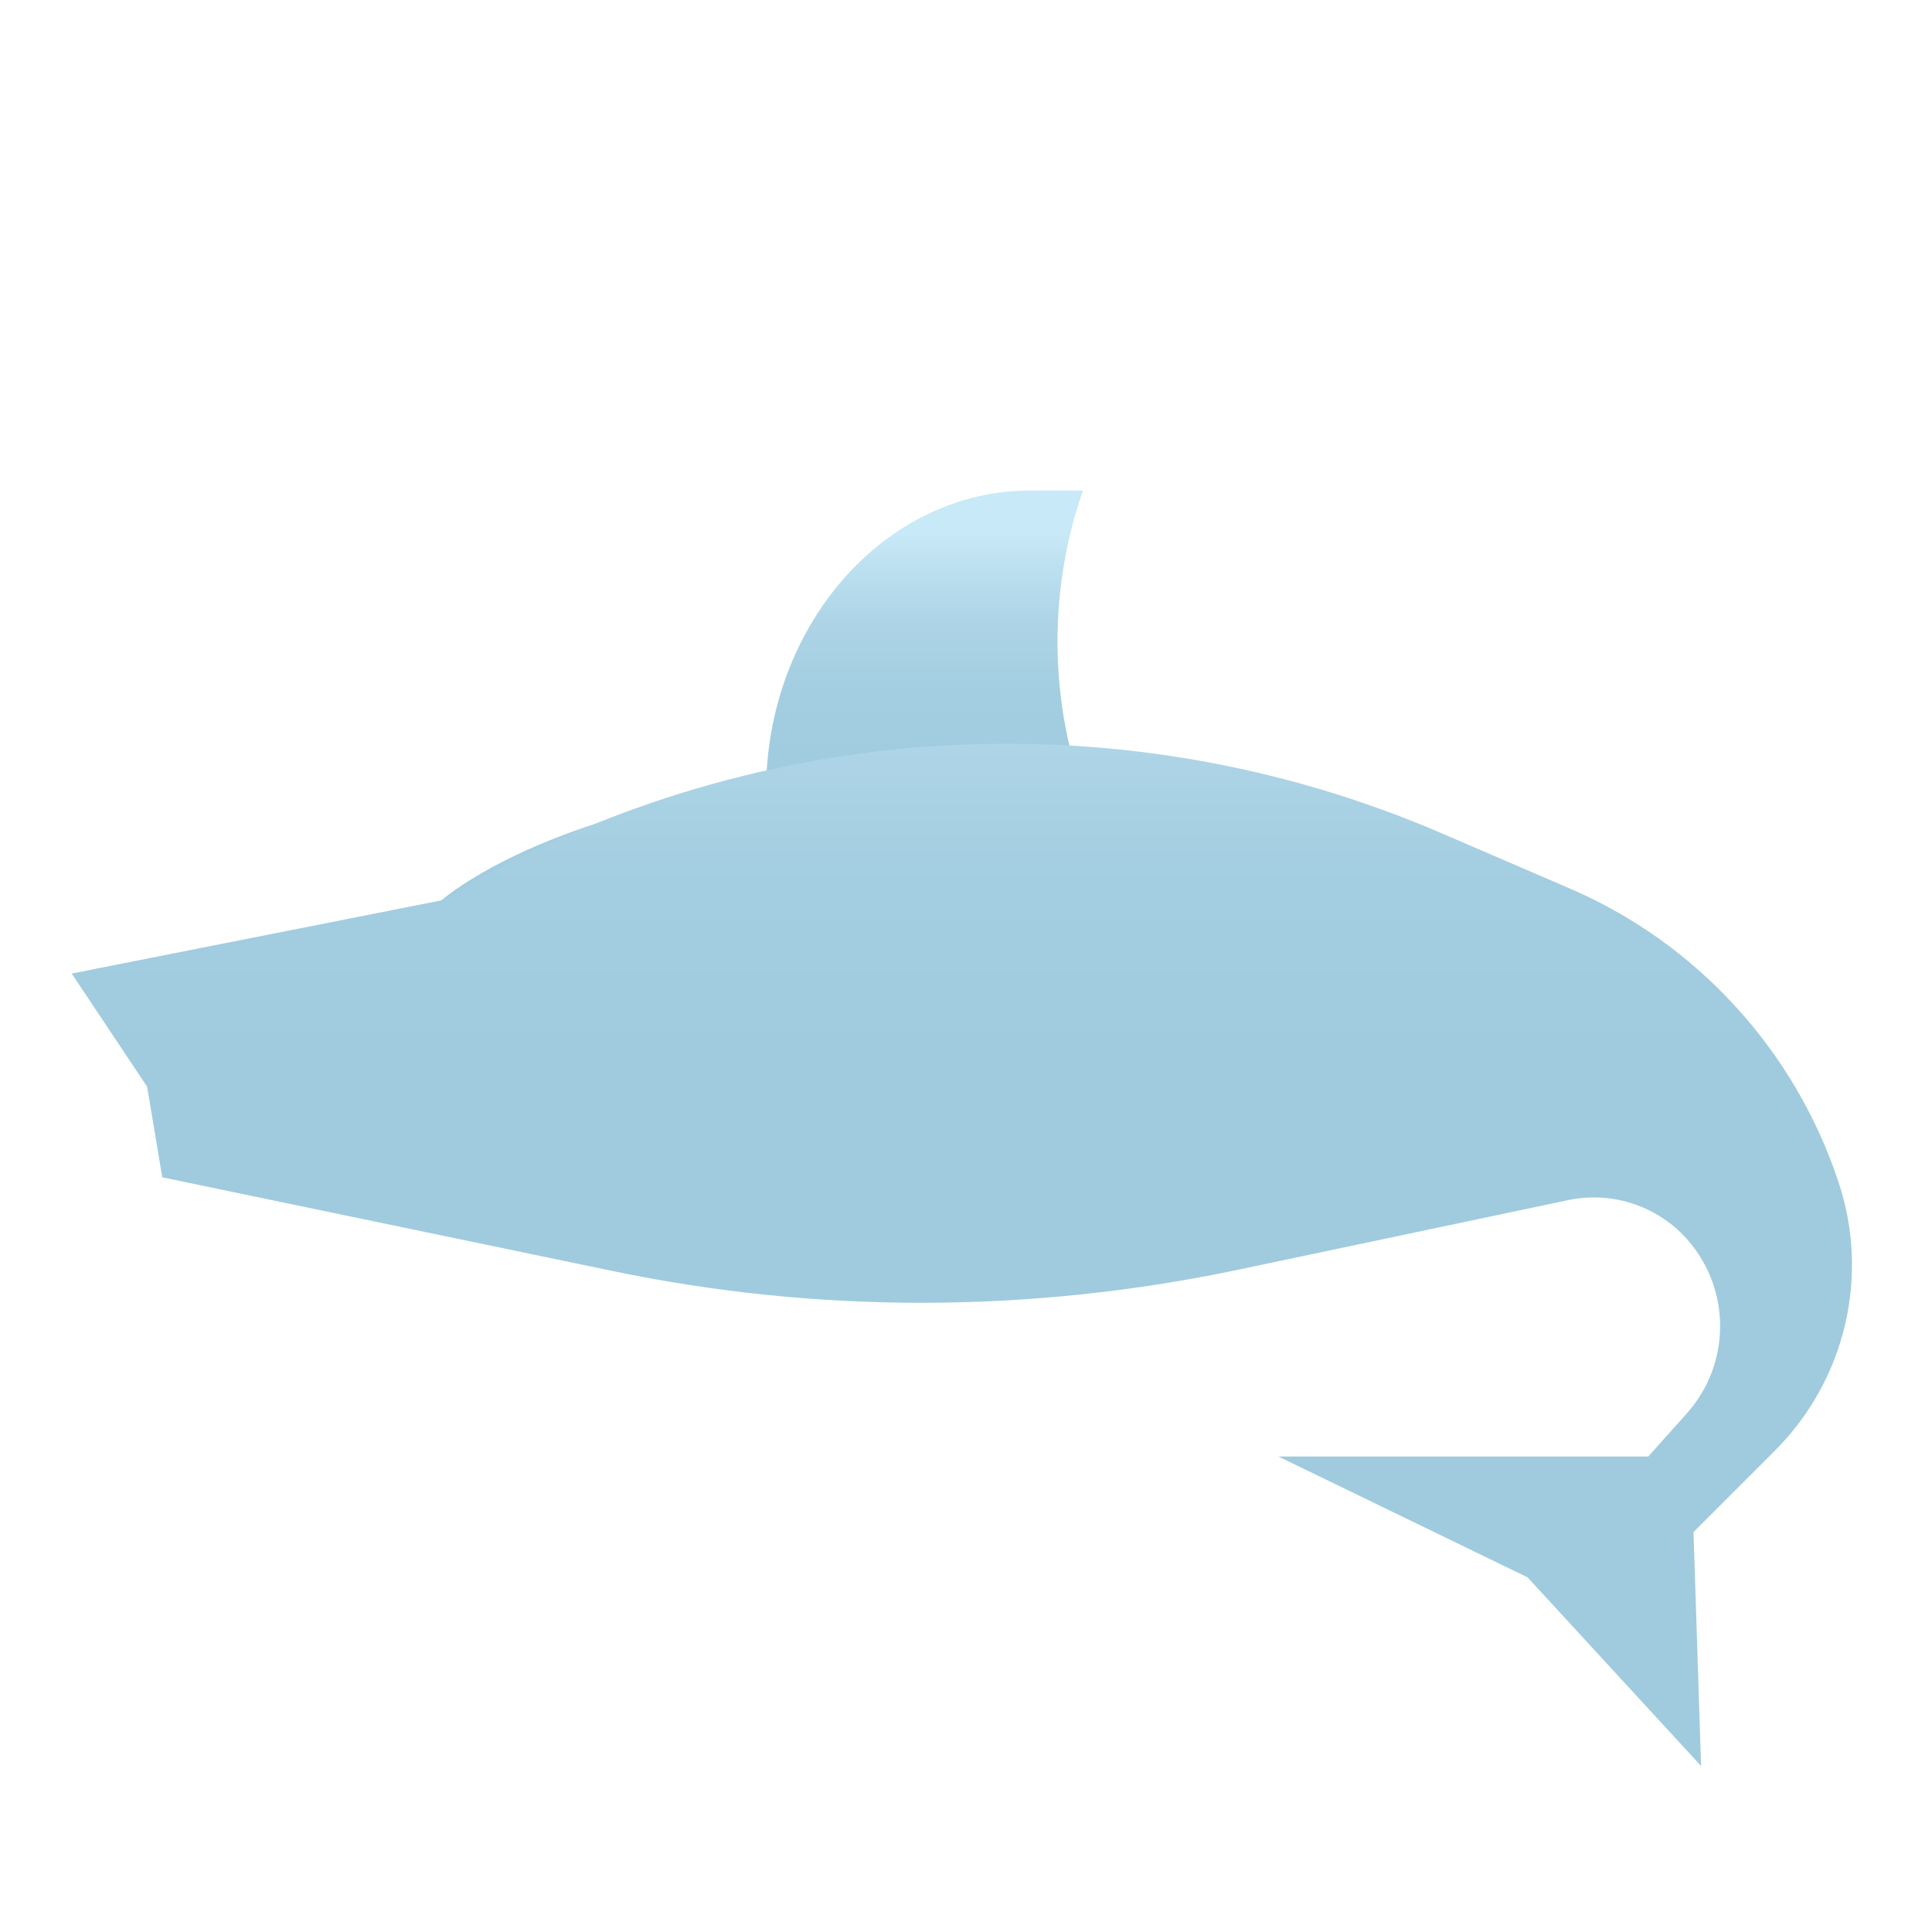 <?xml version="1.0" encoding="utf-8"?>
<!-- Generator: Adobe Illustrator 19.2.1, SVG Export Plug-In . SVG Version: 6.00 Build 0)  -->
<svg version="1.1" id="Layer_1" xmlns="http://www.w3.org/2000/svg" xmlns:xlink="http://www.w3.org/1999/xlink" x="0px" y="0px"
	 viewBox="0 0 256 256" style="enable-background:new 0 0 256 256;" xml:space="preserve">
<style type="text/css">
	.st0{fill:url(#SVGID_1_);}
	.st1{fill:url(#SVGID_2_);}
	.st2{fill:url(#SVGID_3_);}
</style>
<linearGradient id="SVGID_1_" gradientUnits="userSpaceOnUse" x1="122.5" y1="151" x2="122.5" y2="191" gradientTransform="matrix(1 0 0 -1 0 256)">
	<stop  offset="0" style="stop-color:#A0CBDE"/>
	<stop  offset="0.322" style="stop-color:#A3CDE0"/>
	<stop  offset="0.548" style="stop-color:#ACD4E6"/>
	<stop  offset="0.745" style="stop-color:#BCE0EF"/>
	<stop  offset="0.856" style="stop-color:#C8E9F7"/>
</linearGradient>
<path class="st0" d="M143.5,65h-7c-19.3,0-35,17.9-35,40l0,0h42l0,0C139,92.2,139,77.8,143.5,65L143.5,65z"/>
<g id="Layer_1_1_">
	
		<linearGradient id="SVGID_2_" gradientUnits="userSpaceOnUse" x1="122.5" y1="135.886" x2="122.5" y2="165.504" gradientTransform="matrix(1 0 0 -1 0 256)">
		<stop  offset="0" style="stop-color:#A0CBDE"/>
		<stop  offset="0.322" style="stop-color:#A3CDE0"/>
		<stop  offset="0.548" style="stop-color:#ACD4E6"/>
		<stop  offset="0.745" style="stop-color:#BCE0EF"/>
		<stop  offset="0.856" style="stop-color:#C8E9F7"/>
	</linearGradient>
	<path class="st1" d="M186.5,119.3v38.6l-128,0.3v-38.9c0,0,18.2-16.3,64-16.3C168.5,103,186.5,119.3,186.5,119.3z"/>
</g>
<linearGradient id="SVGID_3_" gradientUnits="userSpaceOnUse" x1="127.491" y1="140.559" x2="127.491" y2="67.891">
	<stop  offset="0" style="stop-color:#A0CBDE"/>
	<stop  offset="0.322" style="stop-color:#A3CDE0"/>
	<stop  offset="0.548" style="stop-color:#ACD4E6"/>
	<stop  offset="0.745" style="stop-color:#BCE0EF"/>
	<stop  offset="0.856" style="stop-color:#C8E9F7"/>
</linearGradient>
<path class="st2" d="M58.5,119.3l-49,9.7l10,15l2,12l59.6,12.4c27.3,5.7,55.4,5.6,82.7-0.1l44.1-9.3c5.9-1.2,12,0.9,15.9,5.5l0,0
	c5.6,6.6,5.5,16.3-0.3,22.8l-5.1,5.7h-49l33,16l23,25l-1-31l10.8-10.8c9.3-9.3,12.6-23.1,8.4-35.6l0,0c-5.8-17.5-18.9-31.8-35.9-39
	l-16.7-7.2C148,91.9,98.7,95.2,58.5,119.3L58.5,119.3z"/>
</svg>
